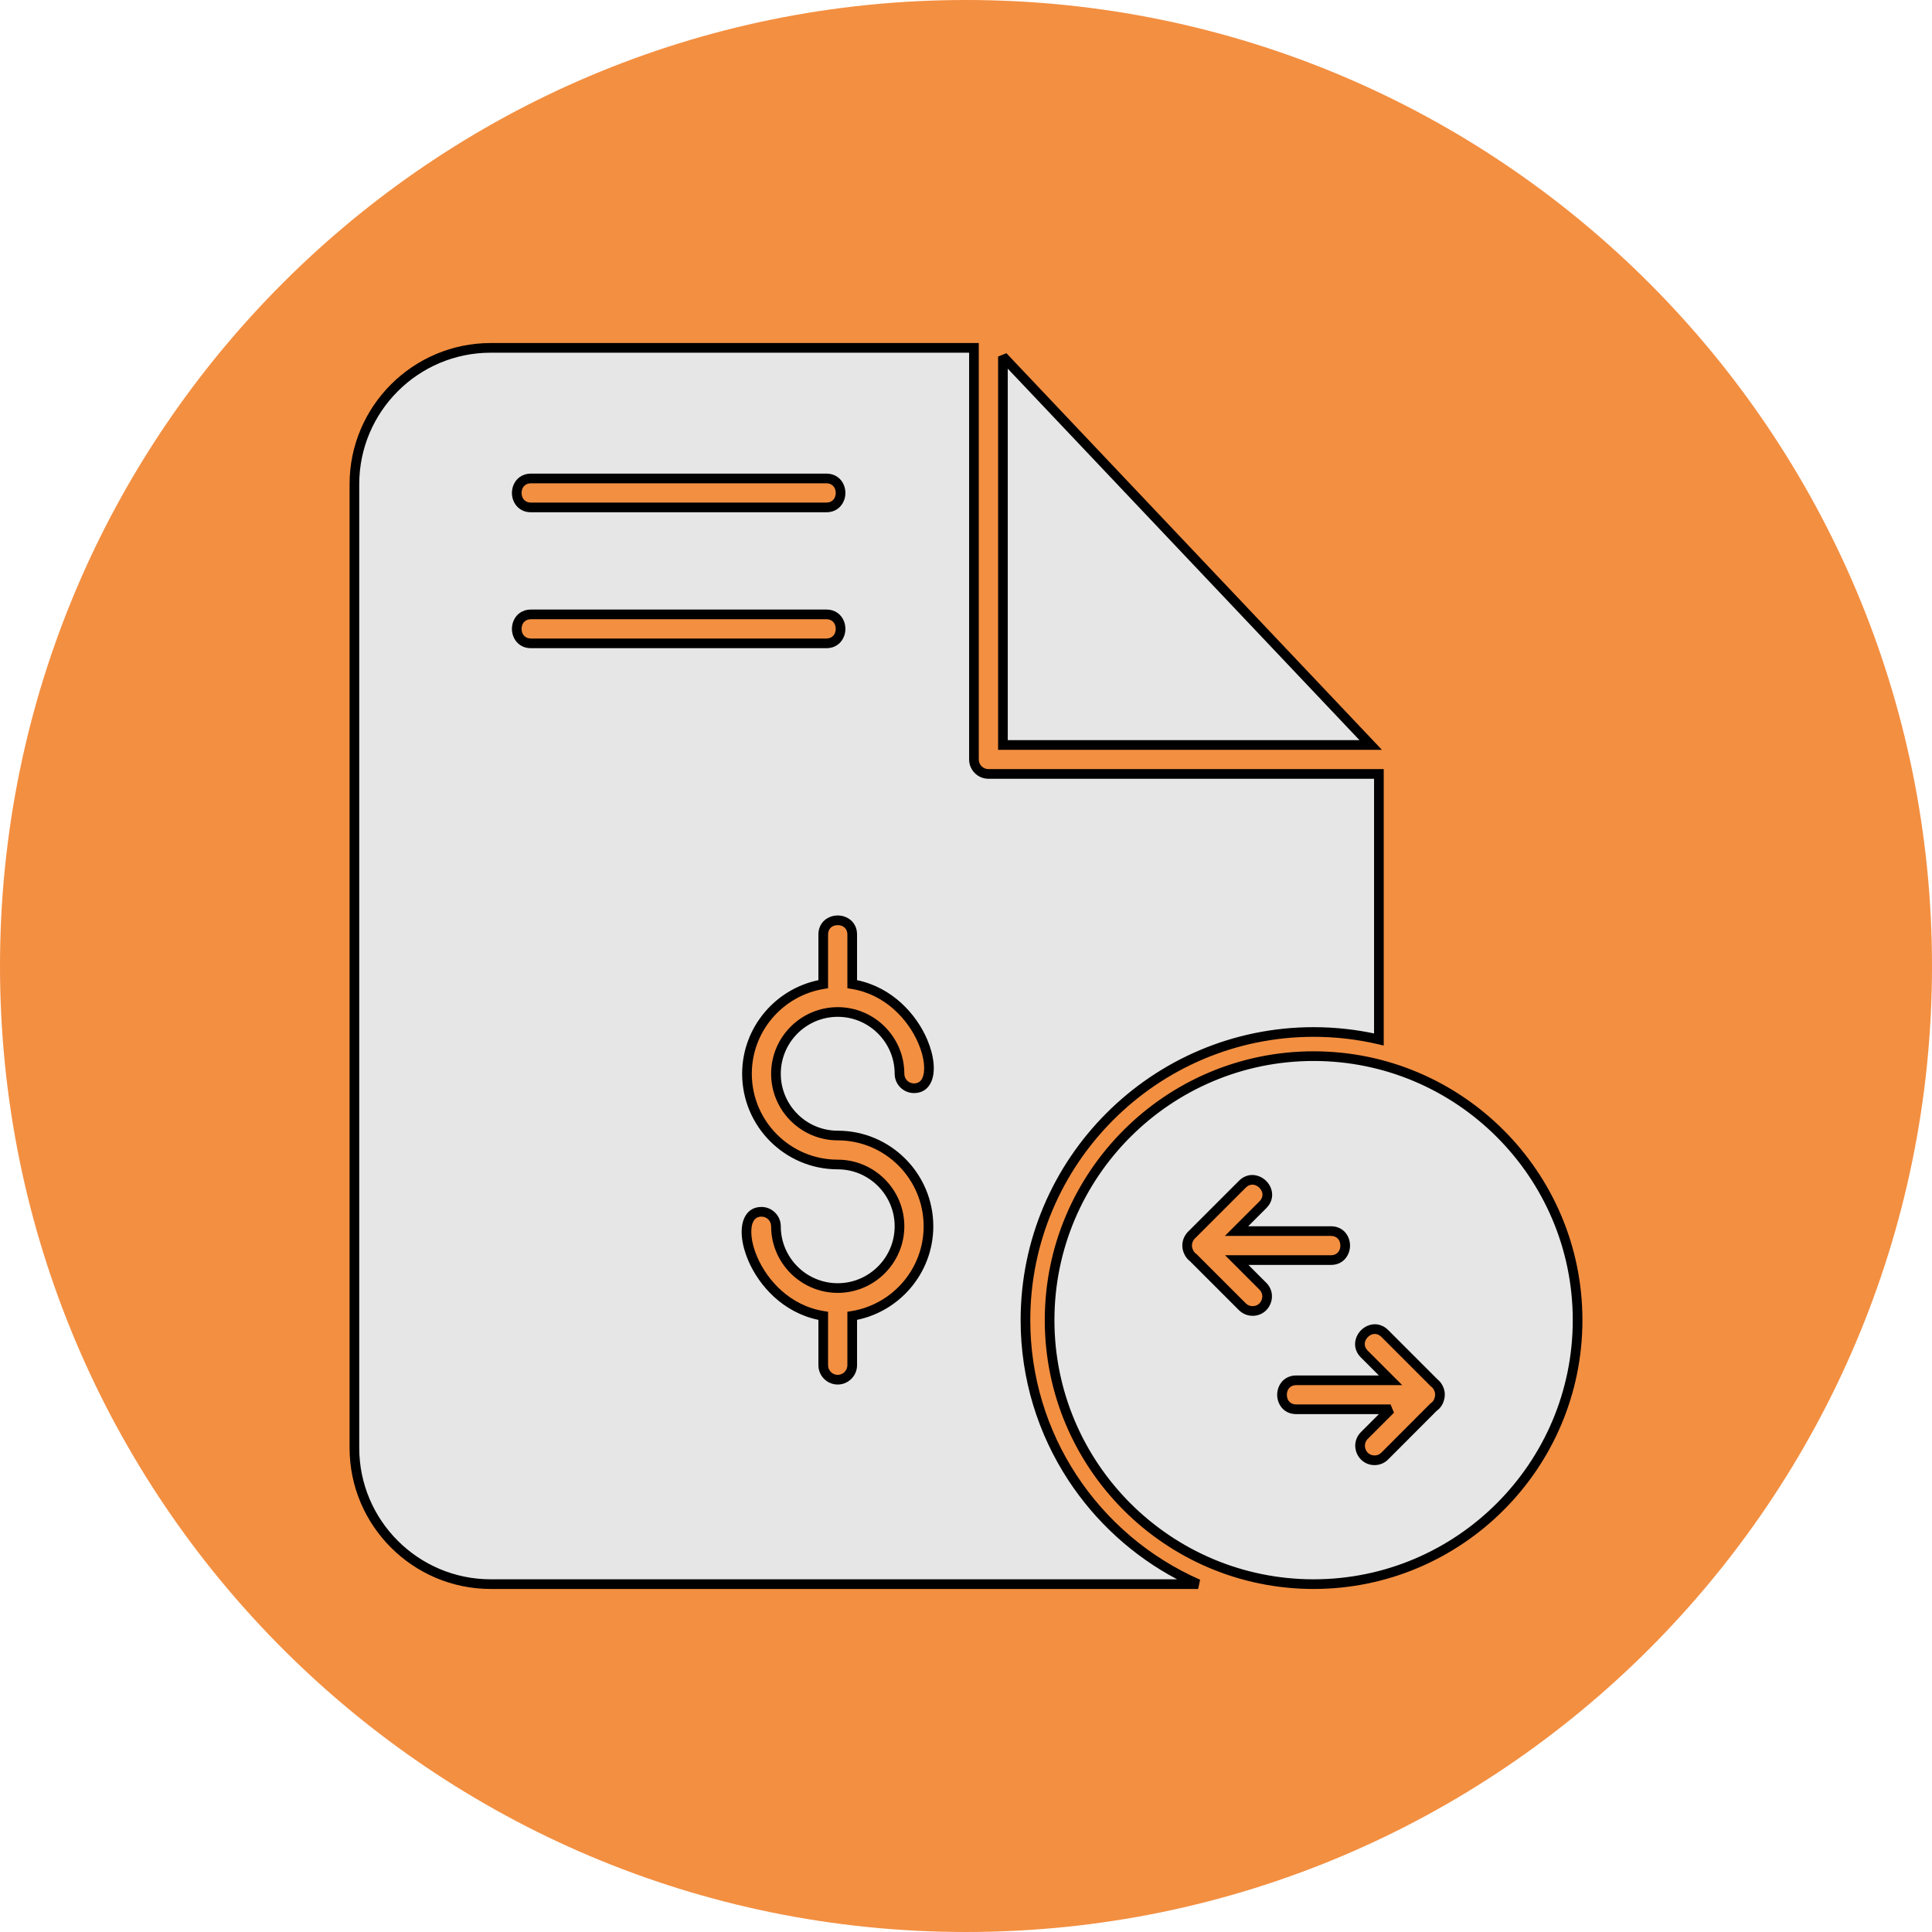 <?xml version="1.0" encoding="UTF-8"?>
<svg xmlns="http://www.w3.org/2000/svg" xmlns:xlink="http://www.w3.org/1999/xlink" width="3000" height="3000" viewBox="0 0 3000 3000">
<path fill-rule="evenodd" fill="rgb(95.312%, 56.055%, 25.488%)" fill-opacity="1" d="M 1500 0 C 2328.43 0 3000 671.57 3000 1500 C 3000 2328.43 2328.43 2999.996 1500 2999.996 C 671.57 2999.996 0.004 2328.43 0.004 1500 C 0.004 671.57 671.57 0 1500 0 "/>
<path fill-rule="evenodd" fill="rgb(90.234%, 90.234%, 90.234%)" fill-opacity="1" d="M 1860.52 2459.836 L 762.004 2459.836 C 645.309 2459.836 550.32 2364.848 550.32 2248.309 L 550.32 751.852 C 550.32 635.148 645.309 540.16 762.004 540.16 L 1512.34 540.16 L 1512.34 1179.27 C 1512.34 1191.77 1522.5 1201.77 1534.84 1201.77 L 2141.141 1201.77 L 2141.141 1614.059 C 2108.559 1606.488 2074.609 1602.48 2039.75 1602.48 C 1793 1602.48 1592.32 1803.148 1592.32 2049.902 C 1592.32 2232.945 1702.77 2390.613 1860.52 2459.836 Z M 2039.75 2459.836 C 1813.691 2459.836 1629.82 2275.957 1629.82 2049.902 C 1629.82 1823.852 1813.691 1639.969 2039.75 1639.969 C 2265.801 1639.969 2449.68 1823.852 2449.68 2049.902 C 2449.68 2275.957 2265.801 2459.836 2039.75 2459.836 Z M 2134.422 2267.523 C 2114.352 2267.523 2104.441 2243.266 2118.488 2229.086 L 2159.262 2188.316 L 2012.879 2188.316 C 1983.309 2188.316 1983.309 2143.324 2012.879 2143.324 L 2159.262 2143.324 L 2118.488 2102.551 C 2097.691 2081.758 2129.102 2049.605 2150.359 2070.68 L 2227.199 2147.523 C 2229.988 2149.609 2232.102 2152.348 2233.539 2155.41 C 2236.219 2160.676 2236.68 2166.781 2234.941 2172.379 C 2233.602 2177.363 2230.68 2181.887 2226.191 2184.828 L 2150.359 2260.809 C 2145.98 2265.336 2140.199 2267.523 2134.422 2267.523 Z M 1945.078 2035.688 C 1939.301 2035.688 1933.52 2033.504 1929.148 2029.125 L 1852.879 1952.859 C 1849.691 1950.648 1847.34 1947.641 1845.801 1944.23 C 1842.141 1937.012 1842.629 1928.199 1847.27 1921.32 C 1848.43 1919.48 1849.871 1917.809 1851.59 1916.398 L 1929.148 1838.84 C 1949.941 1818.051 1982.09 1849.449 1961.012 1870.711 L 1920.078 1911.648 L 2066.621 1911.648 C 2096.199 1911.648 2096.199 1956.641 2066.621 1956.641 L 1920.41 1956.641 L 1961.012 1997.25 C 1975.039 2011.27 1965.199 2035.688 1945.078 2035.688 Z M 1283 999 L 824.652 999 C 794.996 999 794.996 954 824.652 954 L 1283 954 C 1312.66 954 1312.66 999 1283 999 Z M 1283 787.93 L 824.652 787.93 C 794.996 787.93 794.996 742.941 824.652 742.941 L 1283 742.941 C 1312.66 742.941 1312.66 787.93 1283 787.93 Z M 1278.32 2043.281 C 1168.41 2025.59 1129.73 1881.648 1182.398 1881.648 C 1194.898 1881.648 1204.898 1891.809 1204.898 1904.148 C 1204.898 1957.109 1248.02 2000.07 1300.82 2000.07 C 1353.621 2000.07 1396.73 1956.949 1396.73 1904.148 C 1396.73 1851.352 1353.621 1808.23 1300.82 1808.23 C 1223.02 1808.23 1159.91 1744.969 1159.91 1667.32 C 1159.91 1597.328 1211.309 1539.031 1278.32 1528.219 L 1278.32 1451.262 C 1278.32 1421.602 1323.309 1421.602 1323.309 1451.262 L 1323.309 1528.191 C 1433.23 1545.879 1471.91 1689.82 1419.23 1689.82 C 1406.738 1689.82 1396.73 1679.66 1396.73 1667.32 C 1396.73 1614.359 1353.621 1571.398 1300.82 1571.398 C 1248.02 1571.398 1204.898 1614.359 1204.898 1667.32 C 1204.898 1720.281 1248.02 1763.238 1300.82 1763.238 C 1378.621 1763.238 1441.73 1826.512 1441.73 1904.148 C 1441.73 1974.141 1390.32 2032.438 1323.309 2043.254 L 1323.309 2119.891 C 1323.309 2132.234 1313.16 2142.391 1300.82 2142.391 C 1288.32 2142.391 1278.32 2132.234 1278.32 2119.891 Z M 1557.328 553.629 L 2128.391 1156.781 L 1557.328 1156.781 Z M 1557.328 553.629 "/>
<path fill-rule="nonzero" fill="rgb(0%, 0%, 0%)" fill-opacity="1" d="M 1860.52 2467.34 L 762.004 2467.34 C 701.613 2467.34 646.832 2442.754 607.141 2403.094 C 567.426 2363.41 542.816 2308.641 542.816 2248.309 L 542.816 751.852 C 542.816 691.441 567.406 636.629 607.098 596.941 C 646.785 557.25 701.594 532.66 762.004 532.66 L 1519.852 532.66 L 1519.852 1179.27 C 1519.852 1183.43 1521.531 1187.18 1524.211 1189.879 L 1524.23 1189.871 C 1526.941 1192.578 1530.719 1194.27 1534.84 1194.27 L 2148.641 1194.27 L 2148.641 1623.488 L 2139.469 1621.359 C 2123.34 1617.609 2106.828 1614.738 2090.02 1612.82 C 2073.602 1610.949 2056.82 1609.98 2039.75 1609.98 C 1918.441 1609.98 1808.449 1659.309 1728.801 1738.961 C 1649.148 1818.609 1599.82 1928.602 1599.82 2049.902 C 1599.82 2138.484 1626.121 2221.016 1671.32 2290.098 C 1717.98 2361.414 1784.762 2418.422 1863.512 2452.98 Z M 762.004 2452.332 L 1827.789 2452.332 C 1759.25 2416.094 1701.02 2362.863 1658.781 2298.301 C 1612.031 2226.844 1584.82 2141.484 1584.82 2049.902 C 1584.82 1924.469 1635.828 1810.73 1718.199 1728.359 C 1800.57 1645.988 1914.309 1594.969 2039.75 1594.969 C 2057.23 1594.969 2074.59 1595.98 2091.719 1597.941 C 2105.871 1599.559 2119.859 1601.84 2133.641 1604.738 L 2133.641 1209.27 L 1534.84 1209.27 C 1526.602 1209.27 1519.059 1205.91 1513.621 1200.469 L 1513.621 1200.449 C 1508.219 1195.031 1504.84 1187.551 1504.84 1179.27 L 1504.84 547.672 L 762.004 547.672 C 705.719 547.672 654.672 570.57 617.699 607.539 C 580.73 644.512 557.824 695.559 557.824 751.852 L 557.824 2248.309 C 557.824 2304.535 580.727 2355.551 617.691 2392.492 C 654.66 2429.43 705.711 2452.332 762.004 2452.332 Z M 2039.75 2467.34 C 1924.66 2467.34 1820.289 2420.523 1744.711 2344.941 C 1669.129 2269.359 1622.309 2164.992 1622.309 2049.902 C 1622.309 1934.809 1669.129 1830.449 1744.711 1754.871 C 1820.289 1679.289 1924.66 1632.469 2039.75 1632.469 C 2154.84 1632.469 2259.199 1679.289 2334.789 1754.871 C 2410.371 1830.449 2457.18 1934.809 2457.18 2049.902 C 2457.18 2164.992 2410.371 2269.359 2334.781 2344.941 C 2259.199 2420.523 2154.84 2467.34 2039.75 2467.34 Z M 1755.309 2334.336 C 1828.18 2407.199 1928.789 2452.332 2039.75 2452.332 C 2150.699 2452.332 2251.32 2407.203 2324.18 2334.336 C 2397.051 2261.473 2442.18 2160.859 2442.18 2049.902 C 2442.18 1938.941 2397.051 1838.34 2324.18 1765.469 C 2251.32 1692.609 2150.699 1647.48 2039.75 1647.48 C 1928.789 1647.48 1828.18 1692.609 1755.309 1765.469 C 1682.449 1838.34 1637.32 1938.941 1637.32 2049.902 C 1637.32 2160.859 1682.449 2261.477 1755.309 2334.336 Z M 2134.422 2275.027 C 2125.879 2275.027 2118.66 2271.664 2113.422 2266.473 C 2110.551 2263.629 2108.301 2260.23 2106.77 2256.551 C 2105.23 2252.852 2104.398 2248.848 2104.398 2244.836 C 2104.398 2237.453 2107.129 2229.922 2113.191 2223.812 L 2113.191 2223.785 L 2141.16 2195.82 L 2012.879 2195.82 C 1998.699 2195.82 1989.551 2187.918 1985.5 2177.797 L 1985.488 2177.801 C 1983.969 2173.977 1983.199 2169.871 1983.199 2165.82 C 1983.199 2161.773 1983.969 2157.668 1985.488 2153.84 L 1985.5 2153.844 C 1989.551 2143.73 1998.691 2135.824 2012.879 2135.824 L 2141.16 2135.824 L 2113.191 2107.852 C 2103.199 2097.867 2102.289 2085.793 2106.539 2075.766 C 2108.141 2071.965 2110.512 2068.492 2113.398 2065.59 C 2116.301 2062.672 2119.762 2060.281 2123.531 2058.672 C 2133.48 2054.414 2145.488 2055.32 2155.629 2065.379 L 2155.66 2065.379 L 2232.309 2142.027 C 2233.941 2143.32 2235.391 2144.77 2236.641 2146.328 C 2238.039 2148.074 2239.23 2149.996 2240.199 2152.02 L 2240.219 2152.012 C 2242 2155.516 2243.051 2159.297 2243.371 2163.113 C 2243.672 2166.84 2243.27 2170.648 2242.172 2174.309 L 2242.18 2174.312 C 2241.27 2177.695 2239.781 2180.953 2237.75 2183.852 L 2237.73 2183.844 C 2235.891 2186.469 2233.609 2188.797 2230.93 2190.672 L 2155.719 2266.02 L 2155.719 2266.027 C 2152.879 2268.961 2149.57 2271.176 2146.012 2272.672 C 2142.27 2274.25 2138.32 2275.027 2134.422 2275.027 Z M 2123.969 2255.871 C 2126.512 2258.387 2130.102 2260.02 2134.422 2260.02 C 2136.441 2260.02 2138.422 2259.648 2140.211 2258.895 C 2141.93 2258.172 2143.559 2257.07 2145 2255.59 L 2145.059 2255.531 L 2220.891 2179.551 L 2222.09 2178.555 C 2223.48 2177.648 2224.621 2176.523 2225.488 2175.27 L 2225.488 2175.242 C 2226.5 2173.816 2227.238 2172.176 2227.711 2170.441 L 2227.789 2170.18 C 2228.371 2168.312 2228.578 2166.316 2228.422 2164.348 C 2228.262 2162.434 2227.738 2160.535 2226.859 2158.805 L 2226.77 2158.57 C 2226.301 2157.566 2225.699 2156.59 2224.988 2155.699 C 2224.328 2154.879 2223.559 2154.133 2222.719 2153.504 L 2221.898 2152.828 L 2145.059 2075.98 L 2145.07 2075.969 C 2139.988 2070.941 2134.141 2070.41 2129.391 2072.445 C 2127.398 2073.297 2125.559 2074.578 2124 2076.141 C 2122.43 2077.723 2121.148 2079.578 2120.309 2081.566 C 2118.27 2086.379 2118.801 2092.258 2123.789 2097.25 L 2164.559 2138.023 L 2177.371 2150.828 L 2012.879 2150.828 C 2005.789 2150.828 2001.301 2154.586 1999.379 2159.379 L 1999.379 2159.402 C 1998.602 2161.371 1998.199 2163.578 1998.199 2165.82 C 1998.199 2168.062 1998.602 2170.273 1999.379 2172.238 L 1999.379 2172.266 C 2001.301 2177.062 2005.789 2180.812 2012.879 2180.812 L 2159.262 2180.812 L 2164.559 2193.617 L 2123.789 2234.391 L 2123.781 2234.375 C 2120.77 2237.414 2119.41 2241.164 2119.41 2244.836 C 2119.41 2246.91 2119.828 2248.957 2120.602 2250.812 C 2121.379 2252.699 2122.531 2254.438 2123.969 2255.871 Z M 1945.078 2043.191 C 1937.41 2043.191 1929.711 2040.262 1923.859 2034.414 L 1923.84 2034.426 L 1847.91 1958.488 C 1846.07 1957.129 1844.441 1955.559 1843.031 1953.84 C 1841.371 1951.82 1840.031 1949.621 1839 1947.352 C 1836.641 1942.578 1835.621 1937.32 1835.949 1932.129 C 1836.289 1926.871 1837.988 1921.68 1841.059 1917.129 L 1841.07 1917.141 C 1841.809 1915.969 1842.66 1914.84 1843.609 1913.762 L 1843.609 1913.719 C 1844.391 1912.828 1845.289 1911.949 1846.301 1911.078 L 1923.84 1833.539 C 1933.828 1823.551 1945.91 1822.641 1955.93 1826.891 C 1959.73 1828.5 1963.211 1830.871 1966.102 1833.75 C 1969.02 1836.648 1971.41 1840.109 1973.031 1843.879 C 1977.281 1853.828 1976.379 1865.84 1966.32 1875.988 L 1966.32 1876.02 L 1938.191 1904.141 L 2066.621 1904.141 C 2080.809 1904.141 2089.949 1912.051 2094 1922.172 L 2094.012 1922.16 C 2095.539 1925.988 2096.309 1930.09 2096.309 1934.148 C 2096.309 1938.199 2095.539 1942.301 2094.012 1946.129 L 2094 1946.121 C 2089.949 1956.238 2080.809 1964.148 2066.621 1964.148 L 1938.52 1964.148 L 1966.32 1991.949 C 1972.371 1998 1975.09 2005.539 1975.09 2012.953 C 1975.09 2016.934 1974.27 2020.906 1972.738 2024.621 C 1971.219 2028.312 1968.98 2031.707 1966.148 2034.547 L 1966.148 2034.574 C 1960.93 2039.801 1953.691 2043.191 1945.078 2043.191 Z M 1934.449 2023.852 C 1937.328 2026.738 1941.199 2028.188 1945.078 2028.188 C 1949.398 2028.188 1953 2026.52 1955.551 2023.969 L 1955.559 2023.984 C 1957.012 2022.535 1958.148 2020.805 1958.91 2018.934 C 1959.68 2017.082 1960.09 2015.039 1960.09 2012.953 C 1960.09 2009.301 1958.73 2005.566 1955.711 2002.551 L 1915.109 1961.941 L 1902.309 1949.141 L 2066.621 1949.141 C 2073.711 1949.141 2078.199 1945.379 2080.121 1940.59 L 2080.121 1940.57 C 2080.898 1938.602 2081.301 1936.391 2081.301 1934.148 C 2081.301 1931.898 2080.898 1929.691 2080.121 1927.719 L 2080.121 1927.699 C 2078.199 1922.91 2073.711 1919.148 2066.621 1919.148 L 1901.969 1919.148 L 1914.781 1906.352 L 1955.711 1865.41 L 1955.73 1865.422 C 1960.762 1860.34 1961.289 1854.5 1959.25 1849.75 C 1958.398 1847.762 1957.121 1845.91 1955.551 1844.359 C 1953.969 1842.781 1952.121 1841.512 1950.129 1840.672 C 1945.32 1838.629 1939.441 1839.148 1934.449 1844.141 L 1856.891 1921.699 L 1856.34 1922.172 C 1855.871 1922.559 1855.371 1923.051 1854.859 1923.629 L 1854.852 1923.621 C 1854.41 1924.121 1853.98 1924.699 1853.602 1925.309 L 1853.48 1925.512 C 1851.93 1927.809 1851.07 1930.441 1850.898 1933.07 C 1850.73 1935.738 1851.262 1938.441 1852.48 1940.859 L 1852.629 1941.148 C 1853.16 1942.328 1853.809 1943.422 1854.57 1944.34 C 1855.301 1945.23 1856.148 1946.039 1857.129 1946.711 L 1858.18 1947.559 L 1934.449 2023.824 Z M 1283 1006.5 L 824.652 1006.5 C 810.426 1006.5 801.258 998.602 797.211 988.48 C 795.68 984.648 794.91 980.551 794.91 976.5 C 794.91 972.449 795.68 968.34 797.215 964.52 C 801.258 954.41 810.422 946.5 824.652 946.5 L 1283 946.5 C 1297.23 946.5 1306.398 954.41 1310.449 964.52 C 1311.98 968.34 1312.75 972.449 1312.75 976.5 C 1312.75 980.551 1311.98 984.66 1310.449 988.48 C 1306.398 998.59 1297.23 1006.5 1283 1006.5 Z M 824.652 991.488 L 1283 991.488 C 1290.129 991.488 1294.629 987.73 1296.559 982.922 C 1297.352 980.949 1297.738 978.738 1297.738 976.5 C 1297.738 974.262 1297.352 972.051 1296.559 970.078 C 1294.629 965.27 1290.121 961.512 1283 961.512 L 824.652 961.512 C 817.535 961.512 813.023 965.27 811.102 970.078 C 810.312 972.051 809.914 974.262 809.914 976.5 C 809.914 978.738 810.312 980.949 811.098 982.922 C 813.023 987.73 817.539 991.488 824.652 991.488 Z M 1283 795.441 L 824.652 795.441 C 810.426 795.441 801.258 787.539 797.211 777.422 C 795.68 773.59 794.91 769.488 794.91 765.441 C 794.91 761.391 795.68 757.281 797.215 753.461 C 801.258 743.352 810.422 735.441 824.652 735.441 L 1283 735.441 C 1297.23 735.441 1306.398 743.352 1310.449 753.461 C 1311.98 757.281 1312.75 761.391 1312.75 765.441 C 1312.75 769.488 1311.98 773.602 1310.449 777.422 C 1306.398 787.531 1297.23 795.441 1283 795.441 Z M 824.652 780.43 L 1283 780.43 C 1290.129 780.43 1294.629 776.672 1296.559 771.859 C 1297.352 769.891 1297.738 767.68 1297.738 765.441 C 1297.738 763.199 1297.352 760.988 1296.559 759.02 C 1294.629 754.211 1290.121 750.449 1283 750.449 L 824.652 750.449 C 817.535 750.449 813.023 754.211 811.102 759.02 C 810.312 760.988 809.914 763.199 809.914 765.441 C 809.914 767.68 810.312 769.891 811.098 771.859 C 813.023 776.672 817.539 780.43 824.652 780.43 Z M 1270.82 2049.496 C 1215.809 2038.09 1178.711 1996.539 1161.961 1957.559 C 1156.488 1944.809 1153.148 1932.191 1152.039 1920.898 C 1150.891 1909.07 1152.23 1898.531 1156.141 1890.512 L 1156.121 1890.5 C 1161.109 1880.281 1169.82 1874.148 1182.398 1874.148 C 1190.68 1874.148 1198.16 1877.531 1203.578 1882.93 L 1203.602 1882.961 C 1209.051 1888.41 1212.398 1895.922 1212.398 1904.148 C 1212.398 1928.539 1222.328 1950.641 1238.32 1966.629 L 1238.32 1966.66 C 1254.32 1982.66 1276.449 1992.57 1300.82 1992.57 C 1325.148 1992.57 1347.262 1982.621 1363.27 1966.609 L 1363.301 1966.609 C 1379.301 1950.609 1389.23 1928.5 1389.23 1904.148 C 1389.23 1879.82 1379.289 1857.711 1363.27 1841.691 C 1347.262 1825.68 1325.148 1815.73 1300.82 1815.73 C 1259.879 1815.73 1222.781 1799.09 1195.922 1772.23 C 1169.039 1745.352 1152.398 1708.23 1152.398 1667.32 C 1152.398 1630.781 1165.75 1597.238 1187.82 1571.301 C 1208.871 1546.578 1237.879 1528.801 1270.82 1522 L 1270.82 1451.262 C 1270.82 1437.031 1278.719 1427.859 1288.84 1423.809 C 1292.66 1422.289 1296.77 1421.52 1300.82 1421.52 C 1304.871 1421.52 1308.98 1422.289 1312.801 1423.82 C 1322.91 1427.859 1330.82 1437.031 1330.82 1451.262 L 1330.82 1521.98 C 1385.828 1533.379 1422.922 1574.941 1439.672 1613.91 C 1445.141 1626.66 1448.48 1639.281 1449.59 1650.57 C 1450.75 1662.441 1449.41 1672.98 1445.52 1680.969 C 1440.531 1691.191 1431.809 1697.32 1419.23 1697.32 C 1410.949 1697.32 1403.48 1693.949 1398.059 1688.539 L 1398.031 1688.539 C 1392.59 1683.102 1389.23 1675.57 1389.23 1667.32 C 1389.23 1642.93 1379.309 1620.84 1363.309 1604.84 C 1347.301 1588.828 1325.172 1578.91 1300.82 1578.91 C 1276.469 1578.91 1254.34 1588.828 1238.32 1604.84 C 1222.328 1620.84 1212.398 1642.93 1212.398 1667.32 C 1212.398 1691.711 1222.328 1713.809 1238.32 1729.801 L 1238.32 1729.828 C 1254.32 1745.828 1276.449 1755.738 1300.82 1755.738 C 1341.762 1755.738 1378.852 1772.391 1405.711 1799.238 C 1432.59 1826.121 1449.23 1863.25 1449.23 1904.148 C 1449.23 1940.691 1435.891 1974.238 1413.809 2000.168 C 1392.77 2024.895 1363.762 2042.672 1330.82 2049.473 L 1330.82 2119.891 C 1330.82 2128.125 1327.43 2135.633 1321.988 2141.07 L 1321.98 2141.059 C 1316.531 2146.504 1309.031 2149.895 1300.82 2149.895 C 1292.512 2149.895 1285.031 2146.52 1279.621 2141.109 C 1274.18 2135.672 1270.82 2128.145 1270.82 2119.891 Z M 1175.738 1951.641 C 1191.48 1988.289 1226.922 2027.434 1279.5 2035.898 L 1285.828 2036.914 L 1285.828 2119.891 C 1285.828 2124.02 1287.512 2127.793 1290.219 2130.508 C 1292.922 2133.203 1296.66 2134.891 1300.82 2134.891 C 1304.941 2134.891 1308.691 2133.199 1311.391 2130.496 L 1311.391 2130.469 C 1314.109 2127.746 1315.809 2123.992 1315.809 2119.891 L 1315.809 2036.891 L 1322.141 2035.871 C 1354.102 2030.715 1382.32 2014.137 1402.449 1990.488 C 1422.25 1967.23 1434.23 1937.07 1434.23 1904.148 C 1434.23 1867.379 1419.27 1834 1395.109 1809.84 C 1370.969 1785.711 1337.629 1770.738 1300.82 1770.738 C 1272.359 1770.738 1246.488 1759.141 1227.73 1740.391 L 1227.719 1740.398 C 1209.012 1721.691 1197.398 1695.852 1197.398 1667.32 C 1197.398 1638.801 1209.012 1612.949 1227.719 1594.238 C 1246.449 1575.5 1272.328 1563.898 1300.82 1563.898 C 1329.301 1563.898 1355.18 1575.5 1373.922 1594.238 C 1392.629 1612.949 1404.238 1638.801 1404.238 1667.32 C 1404.238 1671.441 1405.922 1675.219 1408.641 1677.941 L 1408.621 1677.949 C 1411.32 1680.641 1415.07 1682.32 1419.23 1682.32 C 1425.379 1682.32 1429.629 1679.352 1432.031 1674.41 C 1434.73 1668.891 1435.602 1661.102 1434.711 1651.98 C 1433.762 1642.301 1430.789 1631.238 1425.891 1619.828 C 1410.148 1583.18 1374.711 1544.031 1322.141 1535.57 L 1315.809 1534.559 L 1315.809 1451.262 C 1315.809 1444.141 1312.051 1439.629 1307.238 1437.711 C 1305.27 1436.922 1303.059 1436.52 1300.82 1436.52 C 1298.578 1436.52 1296.371 1436.922 1294.398 1437.699 C 1289.59 1439.629 1285.828 1444.141 1285.828 1451.262 L 1285.828 1534.578 L 1279.5 1535.602 C 1247.539 1540.762 1219.309 1557.34 1199.191 1580.98 C 1179.379 1604.238 1167.41 1634.41 1167.41 1667.32 C 1167.41 1704.09 1182.371 1737.469 1206.531 1761.629 C 1230.672 1785.77 1264.012 1800.73 1300.82 1800.73 C 1329.281 1800.73 1355.141 1812.359 1373.879 1831.09 C 1392.609 1849.828 1404.238 1875.691 1404.238 1904.148 C 1404.238 1932.59 1392.602 1958.449 1373.859 1977.199 L 1373.879 1977.211 C 1355.141 1995.949 1329.281 2007.574 1300.82 2007.574 C 1272.359 2007.574 1246.488 1995.969 1227.73 1977.219 L 1227.719 1977.23 C 1209.012 1958.52 1197.398 1932.68 1197.398 1904.148 C 1197.398 1900.02 1195.73 1896.262 1193.031 1893.539 C 1190.328 1890.84 1186.57 1889.16 1182.398 1889.16 C 1176.262 1889.16 1172.012 1892.121 1169.602 1897.059 L 1169.57 1897.059 C 1166.891 1902.539 1166.031 1910.34 1166.93 1919.488 C 1167.871 1929.172 1170.84 1940.23 1175.738 1951.641 Z M 1562.762 548.469 L 2133.809 1151.621 L 2145.789 1164.281 L 1549.828 1164.281 L 1549.828 553.629 Z M 2110.98 1149.281 L 1564.84 572.441 L 1564.84 1149.281 Z M 2110.98 1149.281 "/>
</svg>
